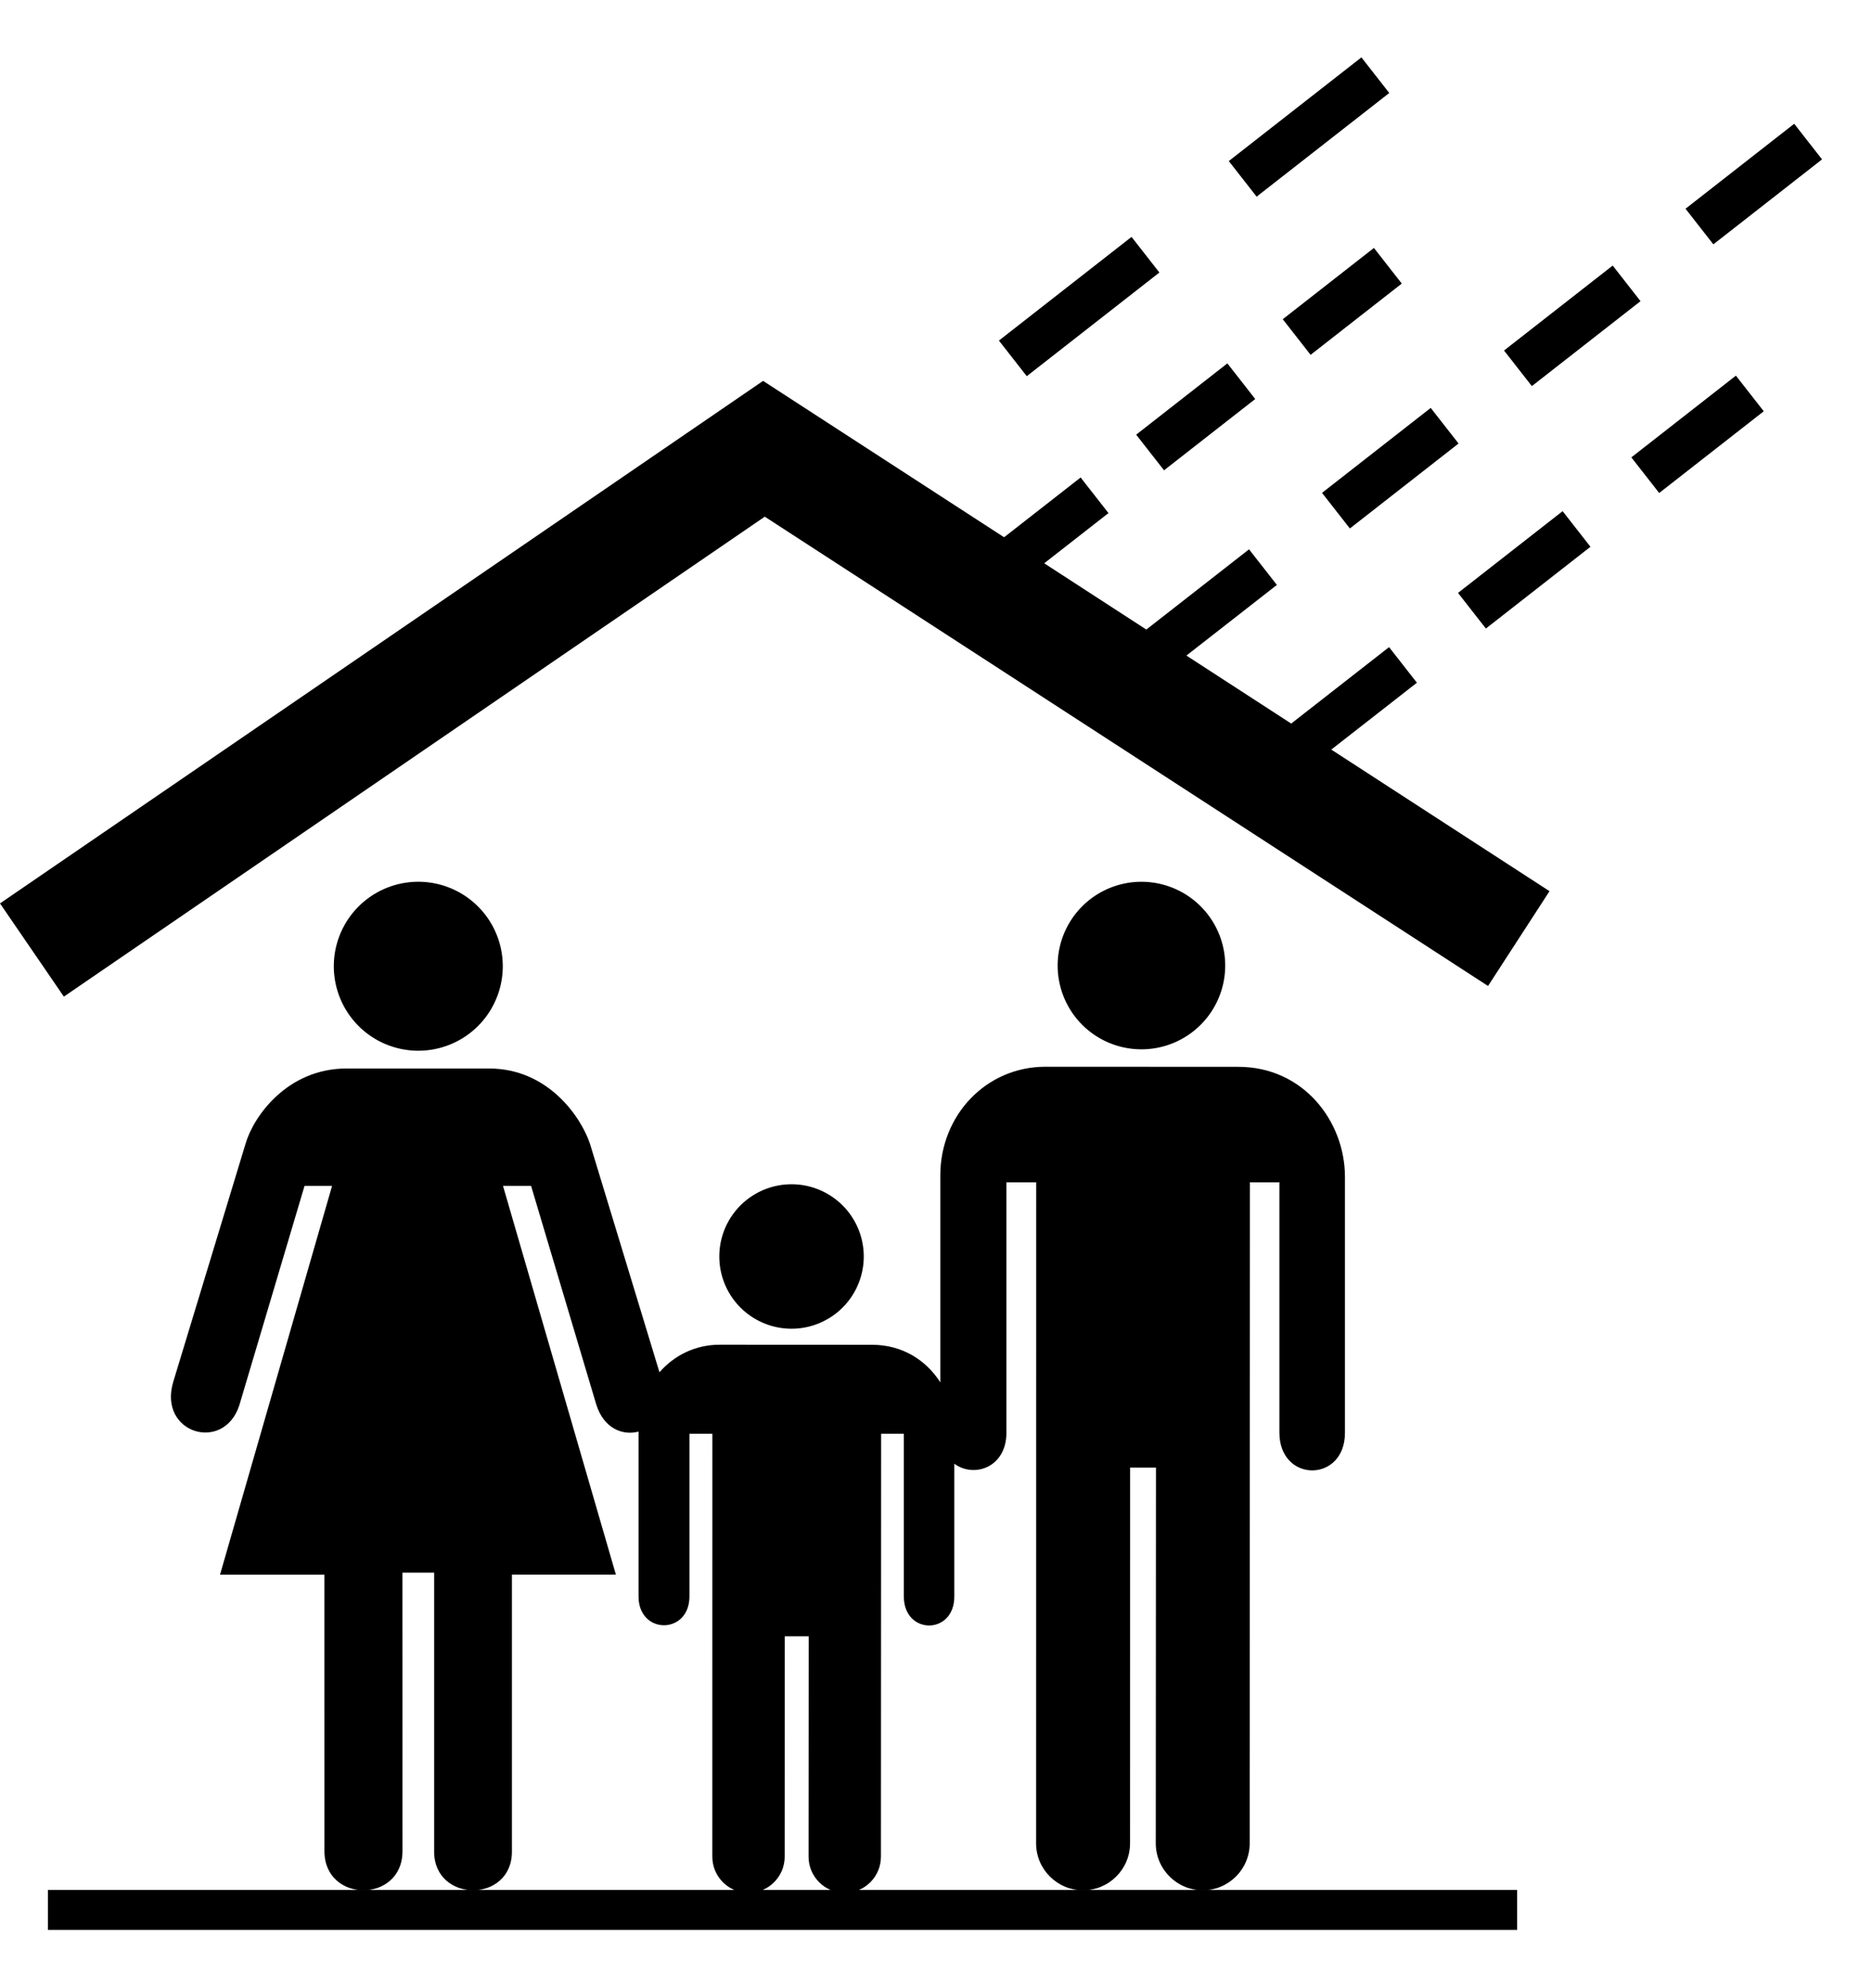 <?xml version="1.0" ?>
<svg xmlns="http://www.w3.org/2000/svg" xmlns:ev="http://www.w3.org/2001/xml-events" xmlns:xlink="http://www.w3.org/1999/xlink" baseProfile="full" enable-background="new 0 0 100 100" height="600px" version="1.1" viewBox="0 0 100 100" width="565px" x="0px" xml:space="preserve" y="0px">
	<defs/>
	<path d="M 66.147,53.893 L 55.851,53.888 C 52.683,53.888 50.23,56.472 50.23,59.696 L 50.23,70.749 C 49.485,69.58 48.219,68.742 46.586,68.742 L 38.439,68.738 C 37.143,68.738 36.013,69.31 35.228,70.209 L 31.518,58.01 C 31.043,56.579 29.279,53.983 26.129,53.983 L 18.511,53.983 C 15.334,53.983 13.53,56.559 13.115,58.01 L 9.249,70.74 C 8.445,73.477 11.956,74.525 12.785,71.971 L 16.268,60.253 L 17.739,60.253 L 11.753,81.024 L 17.33,81.024 L 17.331,95.792 C 17.331,98.578 21.5,98.578 21.5,95.792 L 21.498,80.917 L 23.191,80.917 L 23.191,95.815 C 23.191,98.562 27.346,98.578 27.346,95.815 L 27.346,81.023 L 32.901,81.023 L 26.87,60.253 L 28.37,60.253 L 31.851,71.93 C 32.249,73.207 33.254,73.606 34.11,73.379 L 34.11,82.182 C 34.11,84.24 36.829,84.24 36.829,82.182 L 36.829,73.494 L 38.054,73.494 L 38.052,96.088 C 38.052,97.154 38.917,98.02 39.983,98.02 C 41.051,98.02 41.917,97.155 41.917,96.088 L 41.919,84.317 L 43.199,84.317 L 43.193,96.088 C 43.193,97.154 44.058,98.02 45.126,98.02 C 46.193,98.02 47.058,97.155 47.058,96.088 L 47.067,73.494 L 48.281,73.494 L 48.281,82.182 C 48.281,84.256 50.985,84.256 50.978,82.182 L 50.978,75.095 C 52.013,75.866 53.762,75.316 53.762,73.434 L 53.762,60.062 L 55.351,60.062 L 55.347,95.374 C 55.347,96.757 56.471,97.882 57.856,97.882 C 59.243,97.882 60.366,96.757 60.366,95.374 L 60.369,75.302 L 61.75,75.302 L 61.74,95.374 C 61.74,96.757 62.865,97.882 64.249,97.882 C 65.635,97.882 66.757,96.757 66.757,95.374 L 66.769,60.062 L 68.344,60.062 L 68.344,73.433 C 68.344,76.125 71.855,76.125 71.846,73.433 L 71.846,59.776 C 71.846,56.805 69.625,53.893 66.147,53.893"/>
	<path d="M 75.689,33.374 L 74.202,31.472 L 68.975,35.556 L 63.377,31.924 L 68.209,28.15 L 66.722,26.248 L 61.235,30.534 L 55.78,26.994 L 59.213,24.312 L 57.726,22.41 L 53.638,25.604 L 40.763,17.25 L 0.0,45.163 L 3.411,50.143 L 40.853,24.504 L 79.489,49.574 L 82.773,44.51 L 71.116,36.946 L 75.689,33.374" points="75.689,33.374 74.202,31.472 68.975,35.556 63.377,31.924 68.209,28.15 66.722,26.248 61.235,30.534     55.78,26.994 59.213,24.312 57.726,22.41 53.638,25.604 40.763,17.25 0,45.163 3.411,50.143 40.853,24.504 79.489,49.574     82.773,44.51 71.116,36.946   "/>
	<path d="M 81.044,100.0 L 2.562,100.0 L 2.562,97.864 L 81.044,97.864 L 81.044,100.0 L 81.044,100.0" points="81.044,100 2.562,100 2.562,97.864 81.044,97.864 81.044,100  "/>
	<path cx="60.974" cy="48.483" d="M 56.499,48.483 A 4.475,4.475 0.0 1,0 65.449,48.483 A 4.475,4.475 0.0 1,0 56.499,48.483" r="4.475"/>
	<path cx="42.283" cy="64.025" d="M 38.425,64.025 A 3.858,3.858 0.0 1,0 46.141,64.025 A 3.858,3.858 0.0 1,0 38.425,64.025" r="3.858"/>
	<path cx="22.345" cy="48.52" d="M 17.832,48.52 A 4.513,4.513 0.0 1,0 26.858,48.52 A 4.513,4.513 0.0 1,0 17.832,48.52" r="4.513"/>
	<path d="M 82.773,10.611 L 85.186,10.611 L 85.186,17.978 L 82.773,17.978 L 82.773,10.611" height="7.367" transform="matrix(0.616 0.788 -0.788 0.616 43.522 -60.672)" width="2.413" x="82.773" y="10.611"/>
	<path d="M 92.482,3.026 L 94.896,3.026 L 94.896,10.394 L 92.482,10.394 L 92.482,3.026" height="7.368" transform="matrix(0.616 0.788 -0.788 0.616 41.26 -71.225)" width="2.414" x="92.482" y="3.026"/>
	<path d="M 70.587,20.674 L 77.955,20.674 L 77.955,23.088 L 70.587,23.088 L 70.587,20.674" height="2.414" transform="matrix(-0.788 0.616 -0.616 -0.788 146.272 -6.595)" width="7.368" x="70.587" y="20.674"/>
	<path d="M 60.783,17.931 L 66.965,17.931 L 66.965,20.347 L 60.783,20.347 L 60.783,17.931" height="2.416" transform="matrix(-0.788 0.616 -0.616 -0.788 125.995 -5.094)" width="6.182" x="60.783" y="17.931"/>
	<path d="M 70.506,9.923 L 72.921,9.923 L 72.921,16.104 L 70.506,16.104 L 70.506,9.923" height="6.181" transform="matrix(-0.616 -0.788 0.788 -0.616 105.623 77.53)" width="2.415" x="70.506" y="9.923"/>
	<path d="M 80.216,23.817 L 82.631,23.817 L 82.631,30.907 L 80.216,30.907 L 80.216,23.817" height="7.09" transform="matrix(-0.616 -0.788 0.788 -0.616 110.019 108.361)" width="2.415" x="80.216" y="23.817"/>
	<path d="M 89.487,16.575 L 91.902,16.575 L 91.902,23.663 L 89.487,23.663 L 89.487,16.575" height="7.088" transform="matrix(-0.616 -0.788 0.788 -0.616 130.695 103.965)" width="2.415" x="89.487" y="16.575"/>
	<path d="M 68.704,-0.813 L 71.118,-0.813 L 71.118,8.178 L 68.704,8.178 L 68.704,-0.813" height="8.991" transform="matrix(0.616 0.788 -0.788 0.616 29.763 -53.67)" width="2.414" x="68.704" y="-0.813"/>
	<path d="M 56.438,8.771 L 58.853,8.771 L 58.853,17.761 L 56.438,17.761 L 56.438,8.771" height="8.99" transform="matrix(0.616 0.788 -0.788 0.616 32.591 -40.318)" width="2.415" x="56.438" y="8.771"/>
</svg>
